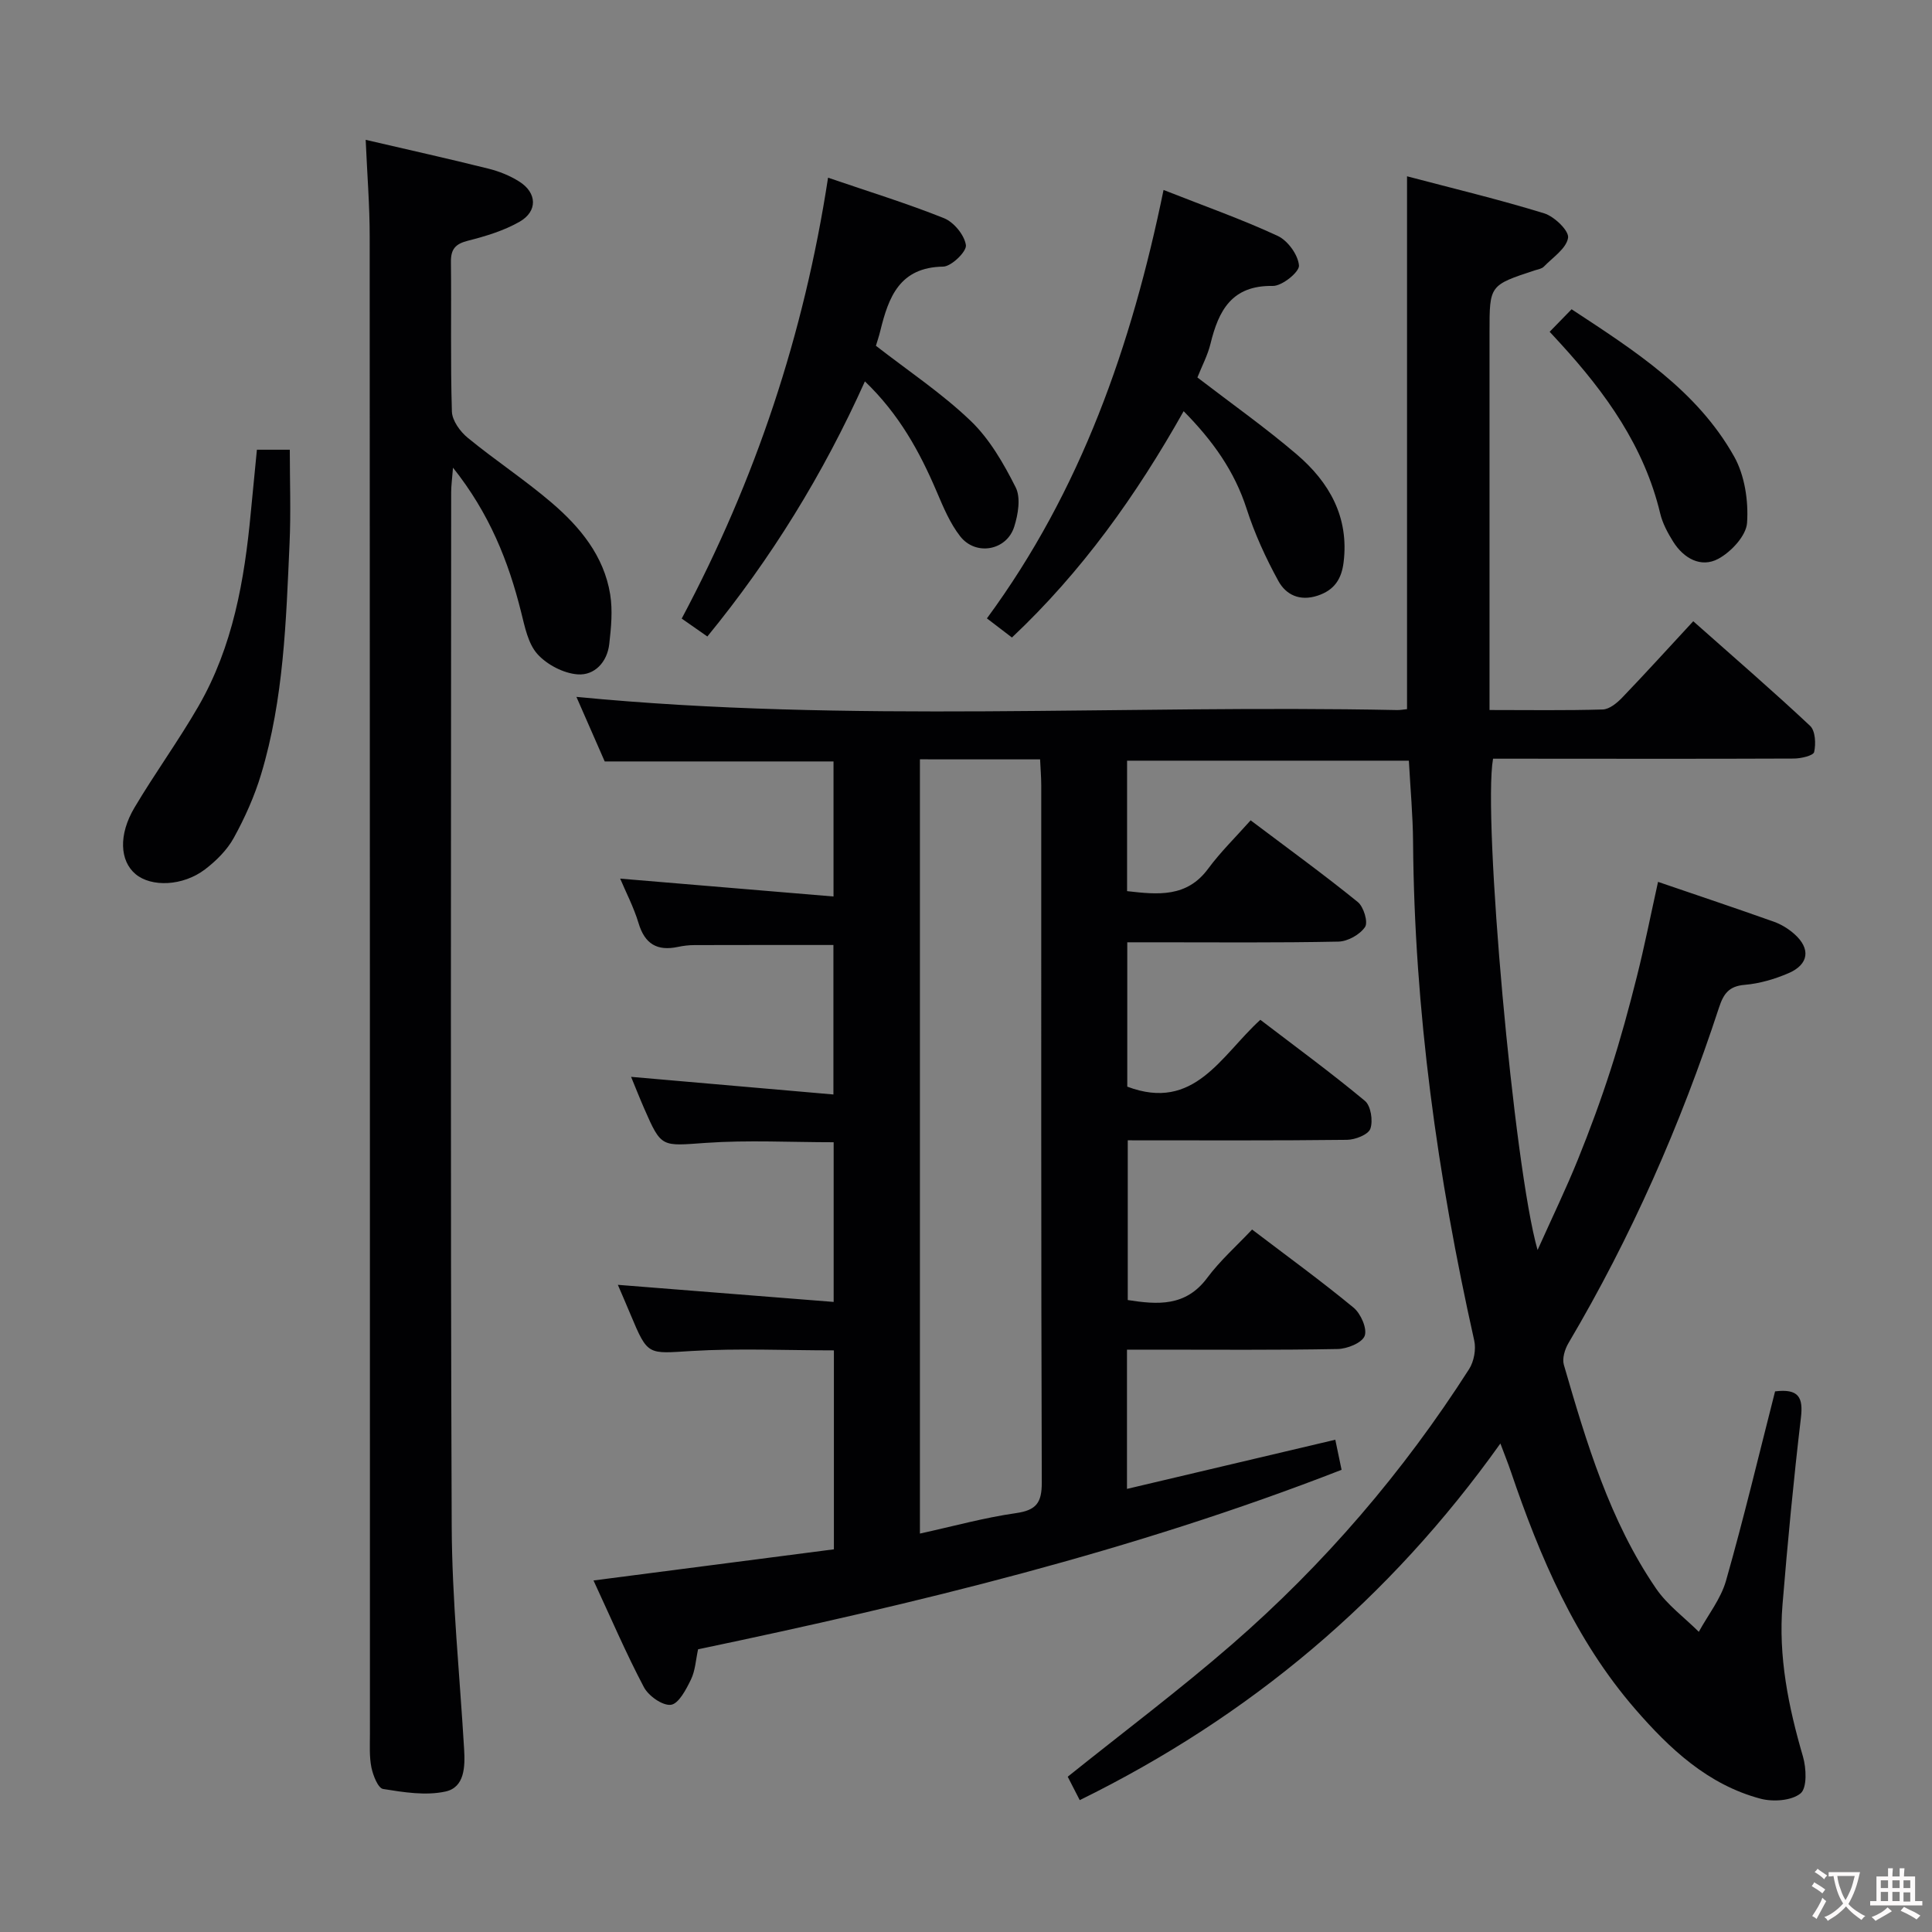 <svg enable-background="new 0 0 400 400" viewBox="0 0 400 400" xmlns="http://www.w3.org/2000/svg"><rect x="0" y="0" width="400" height="400" fill="#808080" stroke="none"/><g fill="#010103"><path d="m367.51 288.07c4.9-.6 5.85 1.24 5.35 5.46-1.52 12.86-2.75 25.77-3.81 38.68-.89 10.75 1.22 21.15 4.23 31.45.71 2.42.88 6.52-.5 7.65-1.87 1.52-5.7 1.78-8.29 1.09-10.9-2.9-18.83-10.35-25.96-18.58-12.42-14.34-19.71-31.44-25.73-49.17-.57-1.68-1.24-3.33-2.16-5.79-22.97 32.24-51.82 56.5-87.09 73.84-.92-1.79-1.79-3.49-2.49-4.85 11.56-9.27 23.14-17.96 34.04-27.43 19.08-16.58 35.43-35.65 49.06-56.96 1.01-1.58 1.47-4.1 1.06-5.93-7.61-33.99-12.39-68.32-12.66-103.21-.04-5.47-.55-10.94-.87-16.83-19.34 0-38.7 0-58.34 0v27.01c6.43.74 12.37 1.34 16.79-4.65 2.56-3.47 5.69-6.52 8.79-10.01 8 6.03 15.24 11.28 22.18 16.91 1.22.98 2.18 4.17 1.51 5.17-1.06 1.58-3.58 2.99-5.51 3.03-12.66.26-25.33.14-37.99.14-1.8 0-3.61 0-5.73 0v29.89c13.9 5.25 19.37-6.39 27.55-13.84 7.3 5.58 14.65 10.96 21.65 16.78 1.23 1.02 1.71 4.12 1.13 5.77-.43 1.22-3.13 2.28-4.84 2.3-14.99.18-29.98.1-45.39.1v33.07c6.17.96 11.99 1.41 16.45-4.59 2.66-3.58 6.08-6.6 9.29-10.01 7.36 5.6 14.37 10.69 21.03 16.19 1.48 1.23 2.84 4.33 2.28 5.83-.55 1.45-3.62 2.69-5.61 2.72-12.66.24-25.33.13-37.99.13-1.79 0-3.58 0-5.61 0v28.83c14.38-3.39 28.45-6.71 43.13-10.18.43 2.06.85 4.05 1.3 6.23-43.33 16.89-87.98 27.67-133.23 37.16-.48 2.2-.58 4.43-1.48 6.27-.99 2.04-2.54 5.01-4.14 5.22-1.74.22-4.65-1.84-5.61-3.67-3.71-7.03-6.84-14.36-10.42-22.07 16.84-2.18 33.19-4.3 49.77-6.45 0-13.93 0-27.5 0-41.19-9.95 0-19.75-.46-29.48.13-9.06.55-9.03 1.03-12.59-7.47-.89-2.13-1.81-4.25-2.66-6.23 14.82 1.17 29.54 2.34 44.68 3.54 0-11.75 0-22.31 0-33.06-8.91 0-17.71-.48-26.44.13-9.22.64-9.2 1.1-12.78-7.1-.99-2.27-1.9-4.58-2.72-6.57 13.84 1.21 27.63 2.41 41.89 3.65 0-11.04 0-20.93 0-30.95-9.58 0-19.17-.01-28.75.02-1.15 0-2.33.14-3.46.38-4.27.9-6.84-.6-8.13-4.91-1-3.32-2.64-6.45-3.81-9.23 14.48 1.21 29.1 2.44 44.17 3.7 0-10.07 0-18.96 0-27.96-15.62 0-31.18 0-47.37 0-1.86-4.25-3.97-9.07-5.86-13.37 56.5 5.49 113.25 1.57 169.91 2.73.65.01 1.3-.11 2.06-.19 0-36.59 0-73.09 0-110.32 9.59 2.53 19.08 4.8 28.4 7.67 2.1.65 5.18 3.62 4.94 5.07-.35 2.21-3.16 4.05-5.01 5.96-.42.44-1.19.56-1.83.76-9.42 3.09-9.42 3.09-9.42 12.74v71.97 6.33c8.19 0 15.82.12 23.44-.11 1.38-.04 2.95-1.34 4.02-2.45 4.84-5.04 9.53-10.22 14.72-15.82 8.73 7.75 16.61 14.54 24.19 21.66 1.1 1.03 1.22 3.72.84 5.42-.17.75-2.74 1.35-4.22 1.35-19 .08-37.99.04-56.99.03-1.79 0-3.58 0-5.27 0-2.16 12.17 4.31 84.66 9.22 101.72 3.09-6.88 5.9-12.69 8.32-18.67 2.49-6.15 4.79-12.39 6.82-18.7 2.04-6.31 3.78-12.73 5.4-19.17 1.61-6.39 2.89-12.87 4.4-19.68 8.27 2.83 16.13 5.46 23.95 8.24 1.53.54 3.03 1.46 4.25 2.54 3.44 3.03 3.05 6.3-1.17 8.12-2.86 1.23-6 2.16-9.09 2.42-3.31.27-4.4 1.9-5.33 4.74-7.94 24.24-18.17 47.46-31.16 69.44-.75 1.27-1.33 3.18-.95 4.49 4.68 16.13 9.48 32.27 19.09 46.32 2.33 3.41 5.87 5.99 8.85 8.96 1.92-3.51 4.56-6.82 5.63-10.57 3.68-12.93 6.79-26 10.16-39.21zm-177.05-130.86v160.3c6.94-1.52 13.34-3.3 19.87-4.23 4.19-.6 5.37-2.11 5.36-6.33-.16-48.1-.1-96.21-.11-144.31 0-1.77-.16-3.54-.24-5.42-8.52-.01-16.48-.01-24.88-.01z"/><path d="m75.71 28.95c8.92 2.08 17.18 3.91 25.38 5.96 2.23.55 4.47 1.45 6.4 2.67 3.71 2.32 3.88 6.17.06 8.34-3.26 1.86-7.01 2.99-10.68 3.92-2.59.66-3.54 1.74-3.51 4.39.12 10.33-.12 20.66.2 30.98.06 1.87 1.71 4.15 3.29 5.44 5.65 4.64 11.81 8.68 17.36 13.43 5.88 5.03 10.83 11.01 12.12 18.97.54 3.34.2 6.88-.19 10.29-.42 3.74-3.05 6.55-6.56 6.28-2.92-.22-6.34-2.01-8.31-4.2-1.94-2.16-2.61-5.64-3.37-8.66-2.63-10.57-6.58-20.47-14.11-29.93-.18 2.33-.38 3.71-.38 5.09-.02 71.31-.17 142.62.11 213.93.06 15.43 1.66 30.86 2.57 46.29.22 3.65.11 7.92-3.87 8.78-4.1.89-8.65.15-12.9-.53-1.05-.17-2.08-2.8-2.42-4.44-.46-2.25-.31-4.64-.31-6.97-.01-103.3.01-206.6-.05-309.9.01-6.46-.52-12.92-.83-20.13z"/><path d="m240.9 39.33c8.62 3.4 16.3 6.1 23.65 9.52 2.08.97 4.21 3.92 4.39 6.12.11 1.33-3.51 4.27-5.42 4.23-8.49-.15-11.22 5.08-12.9 11.97-.58 2.38-1.77 4.61-2.71 6.98 6.99 5.37 14.04 10.35 20.57 15.93 6.72 5.74 10.85 12.96 9.7 22.32-.42 3.44-1.88 5.78-5.4 6.93-3.7 1.21-6.55-.2-8.11-3.05-2.61-4.76-4.91-9.78-6.57-14.94-2.51-7.79-6.98-14.07-13.04-20.21-9.87 17.55-21.13 33.28-35.55 46.86-1.62-1.24-3.15-2.41-5.18-3.96 19.47-26.45 29.96-56.51 36.57-88.7z"/><path d="m171.44 36.79c8.45 2.89 16.36 5.32 24.02 8.39 2.03.82 4.22 3.49 4.52 5.57.19 1.31-3 4.42-4.7 4.45-9.04.14-11.31 6.31-13.02 13.29-.27 1.11-.64 2.2-.91 3.1 6.69 5.2 13.66 9.84 19.6 15.53 3.94 3.77 6.85 8.85 9.34 13.79 1.08 2.15.5 5.6-.31 8.15-1.57 4.95-7.97 6.1-11.19 1.97-2.1-2.69-3.48-6.01-4.84-9.2-3.54-8.31-7.81-16.09-14.88-22.87-8.65 19.24-19.41 36.67-32.62 52.82-1.78-1.24-3.38-2.36-5.31-3.71 15.27-28.69 25.32-58.78 30.3-91.28z"/><path d="m53.19 93.11h6.81c0 6.57.24 12.99-.05 19.38-.72 16.07-1.19 32.21-5.88 47.78-1.37 4.56-3.36 9.01-5.66 13.19-1.39 2.53-3.65 4.77-5.97 6.54-4.6 3.49-11.12 3.71-14.38.97-3.24-2.72-3.57-8.12-.22-13.76 4.23-7.13 9.13-13.85 13.27-21.03 7.11-12.34 9.5-26.05 10.81-40.01.41-4.28.83-8.55 1.27-13.06z"/><path d="m320.84 68.69c1.49-1.53 2.84-2.92 4.54-4.66 12.97 8.53 25.93 16.75 33.65 30.48 2.2 3.92 2.99 9.2 2.68 13.74-.18 2.68-3.31 6.03-5.98 7.46-3.56 1.9-7.13-.09-9.31-3.55-1.13-1.81-2.2-3.79-2.69-5.84-3.31-13.87-11.28-24.96-20.68-35.23-.67-.74-1.34-1.46-2.21-2.4z"/></g><path d="m377.9 391.2c-.2.3-.4.5-.6.8-.7-.6-1.4-1-2.2-1.5.2-.3.4-.5.5-.8.6.4 1.4.8 2.3 1.5zm-1.8 6.1c-.2-.2-.5-.4-.9-.6.4-.6.8-1.2 1.2-1.9s.7-1.3.9-1.9c.3.3.5.5.8.7-.7 1.3-1.4 2.6-2 3.7zm2.2-9c-.3.3-.5.5-.6.8-.6-.6-1.3-1.1-2-1.5.3-.3.5-.5.6-.7.6.5 1.3.9 2 1.4zm.3.2v-.9h2 4.5c-.3 1.3-.6 2.5-1 3.6s-.9 2.1-1.4 3c.4.5 1 1 1.6 1.4s1.2.8 1.9 1.1c-.3.2-.5.4-.8.8-.4-.3-1-.7-1.6-1.2s-1.2-1.1-1.6-1.6c-.5.6-1.1 1.1-1.7 1.6s-1.4.9-2.1 1.4c-.1-.3-.3-.5-.7-.8.6-.2 1.2-.5 1.9-1s1.4-1.1 2-1.8c-.5-.8-.9-1.6-1.2-2.5s-.6-2-.8-3.2c-.4.1-.7.1-1 .1zm2.5 2.7c.3 1 .7 1.7 1 2.2.3-.5.6-1.1 1-2s.6-1.9.9-3h-3.2-.4c.1.9.3 1.8.7 2.8z" fill="#fcfafa"/><path d="m396.5 388.5v1.5 3.6h1.5v.9c-.4 0-1 0-1.7 0h-7.9c-.5 0-.9 0-1.2 0v-.9h1.3v-3.5c0-.7 0-1.2 0-1.6h2.4c0-.8 0-1.4 0-1.7h1c0 .3-.1.8-.1 1.7h1.5c0-.8 0-1.4 0-1.7h1c0 .3-.1.9-.1 1.7zm-8.2 9.2c-.2-.3-.5-.5-.8-.8.8-.3 1.4-.6 1.9-.9s1-.7 1.4-1.1c.3.3.6.5.9.8-1.6 1-2.8 1.6-3.4 2zm2.6-6.8v-1.6h-1.5v1.6zm0 2.7v-1.9h-1.5v1.9zm2.4-2.7v-1.6h-1.5v1.6zm0 2.7v-1.9h-1.5v1.9zm.2 2 .7-.8c.4.2.9.5 1.6.8s1.3.7 1.8 1c-.3.3-.5.5-.8.8-.4-.3-1.5-1-3.3-1.8zm2-4.7v-1.6h-1.4v1.6zm0 2.8v-1.9h-1.4v1.9z" fill="#fcfafa"/></svg>